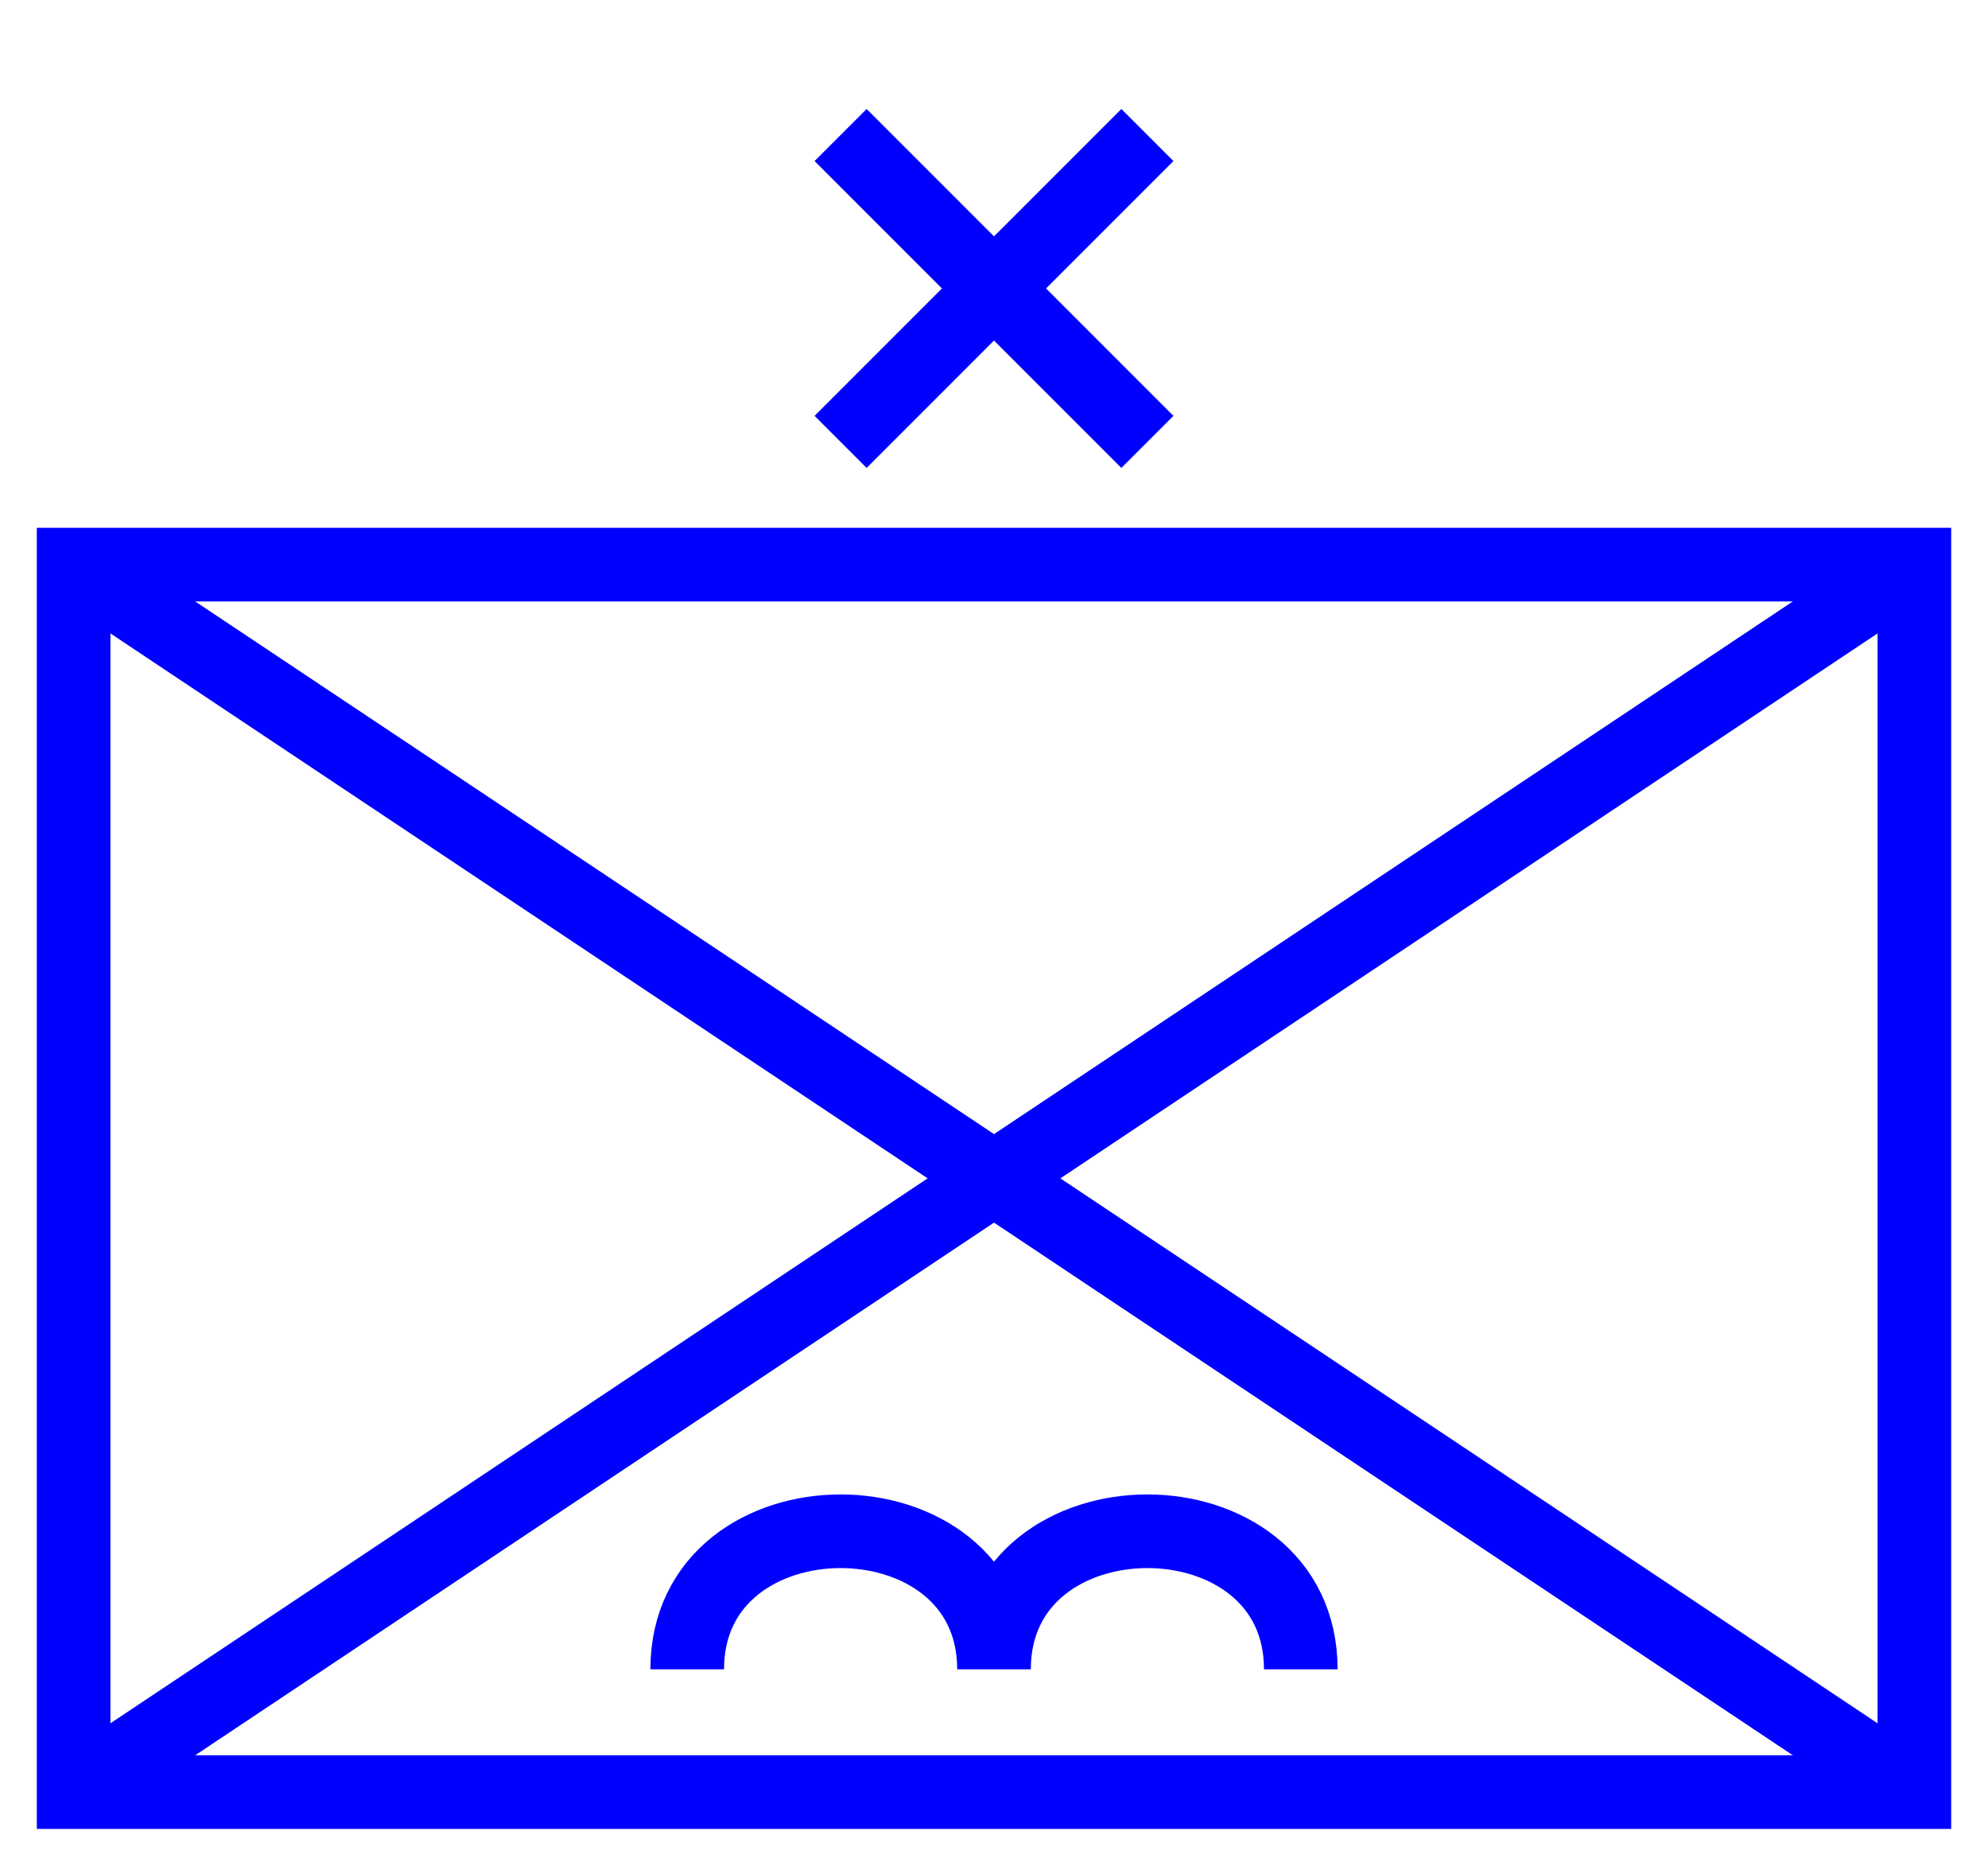 <svg xmlns="http://www.w3.org/2000/svg" version="1.2" baseProfile="tiny" width="162" height="152" viewBox="19 4 162 152"><path d="M25,50 l150,0 0,100 -150,0 z" stroke-width="6" stroke="Blue" fill="none" fill-opacity="0" ></path><path d="M25,50 L175,150 M25,150 L175,50" stroke-width="6" stroke="Blue" fill="Blue" ></path><path d="M75,140 C75,125 100,125 100,140 C100,125 125,125 125,140" stroke-width="6" stroke="Blue" fill="none" ></path><g transform="translate(0,0)" stroke-width="6" stroke="Blue" fill="none" ><path d="M87.5,40 l25,-25 m0,25 l-25,-25" ></path></g></svg>